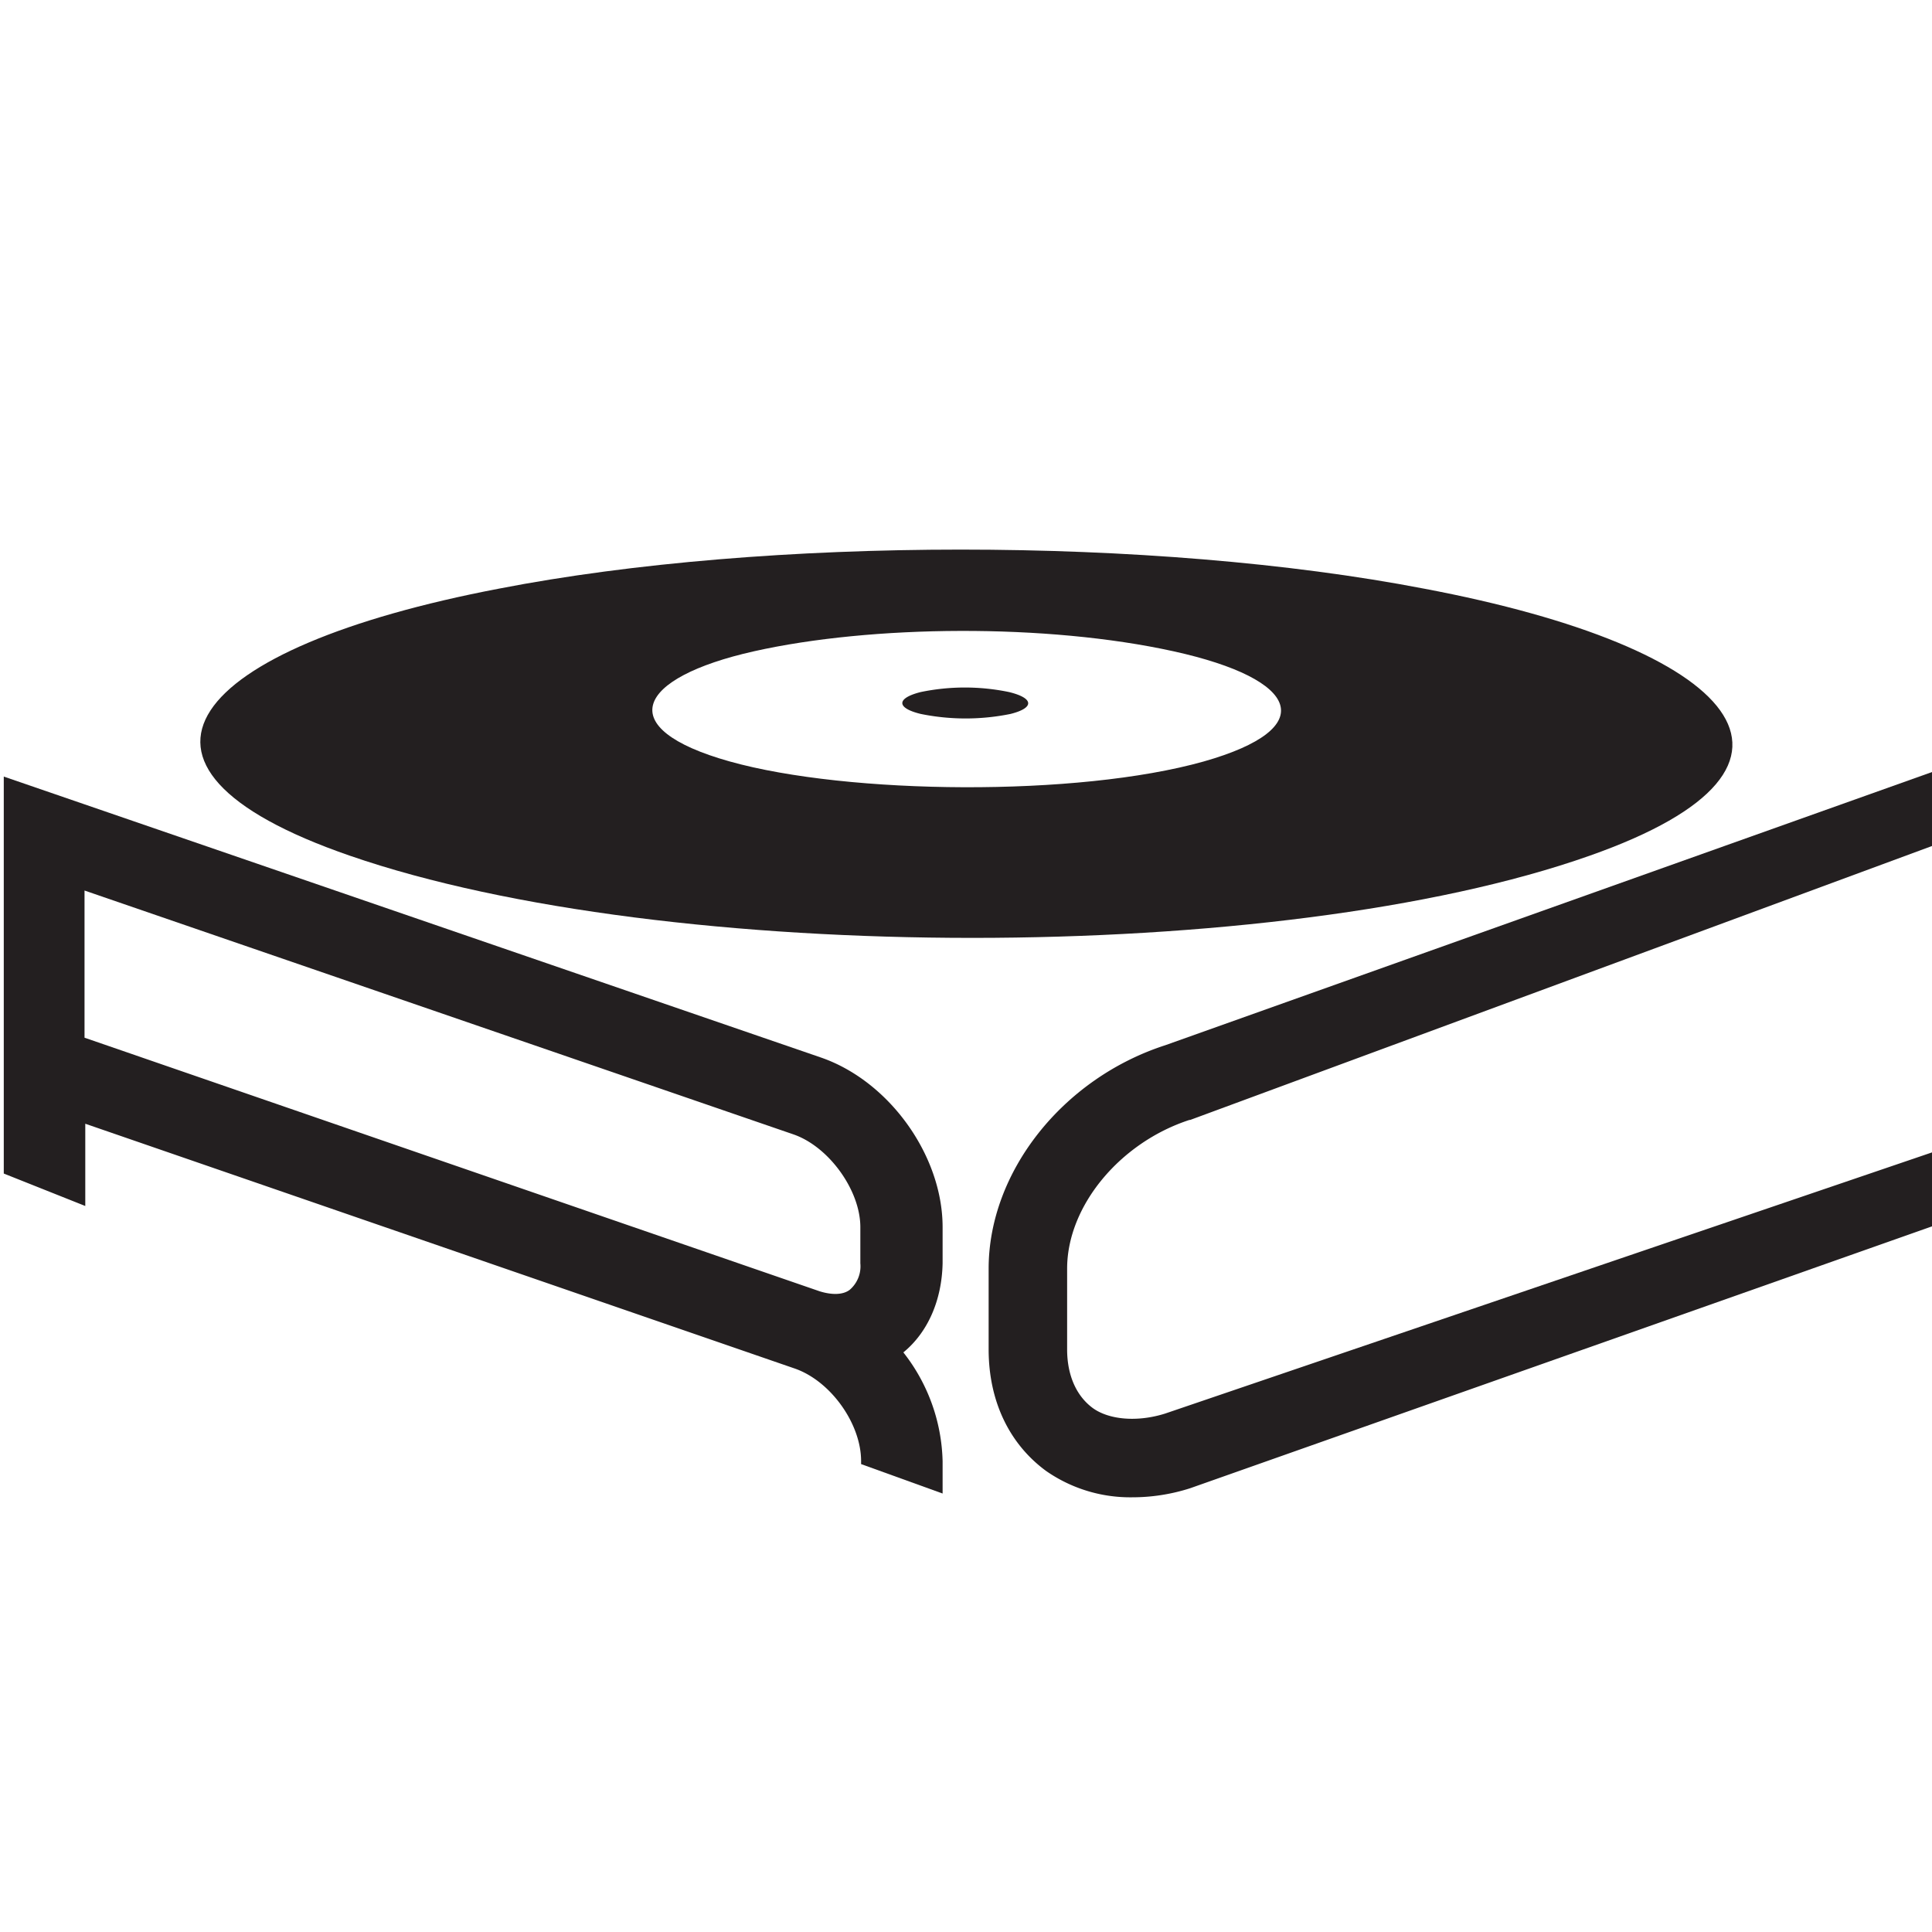 <svg id="Logo" xmlns="http://www.w3.org/2000/svg" width="256" height="256" viewBox="0 0 256 256"><title>rc-logo-only</title><path d="M46.4,113.4C11.6,101.4,25.3,85.8,66.1,78c35.5-6.9,86.8-6.9,122.6,0,41.3,7.8,56,23.4,21.9,35.4C169.5,127.9,88.4,127.9,46.4,113.4Zm113.1-12.5c15.5-4.4,12.8-10.9-4-14.6s-40-3.5-55.6,0S81,96.5,96.7,100.9,142.8,105.6,159.5,100.9Z" fill="#231f20"/><path d="M122,94.6c-3.3-.8-3.2-2.1,0-2.9a28.8,28.8,0,0,1,11.7,0c3.3.8,3.4,2.1.2,2.9A29.8,29.8,0,0,1,122,94.6Z" fill="#231f20"/><path d="M150,198.4a19.5,19.5,0,0,1-11.4-3.5c-4.9-3.6-7.6-9.3-7.6-16.1V168.1c0-12.8,9.8-25.2,23.4-29.6L256,102.3v9.8l-98.3,36.3h-.1c-9.2,3-16.2,11.4-16.2,19.7v10.7c0,3.4,1.2,6.1,3.3,7.7s5.9,2,9.7.8L256,152.7v9.8l-98.3,34.7A25.1,25.1,0,0,1,150,198.4Z" fill="#231f20"/><path d="M124.9,167.4v-4.8c0-9.5-7.1-19.4-16.2-22.5L.5,102.9v52.6l10.8,4.3V148.9l93.9,32.4c4.8,1.6,8.9,7.3,8.9,12.3v.4l10.8,3.9v-4.3a24.2,24.2,0,0,0-5.2-14.4C123,176.5,124.8,172.2,124.9,167.4ZM11.2,137.5V118l93.9,32.3c4.7,1.6,8.9,7.4,8.9,12.3v4.8a4.1,4.1,0,0,1-1.4,3.5c-.9.7-2.4.7-4,.2Z" fill="#231f20"/></svg>